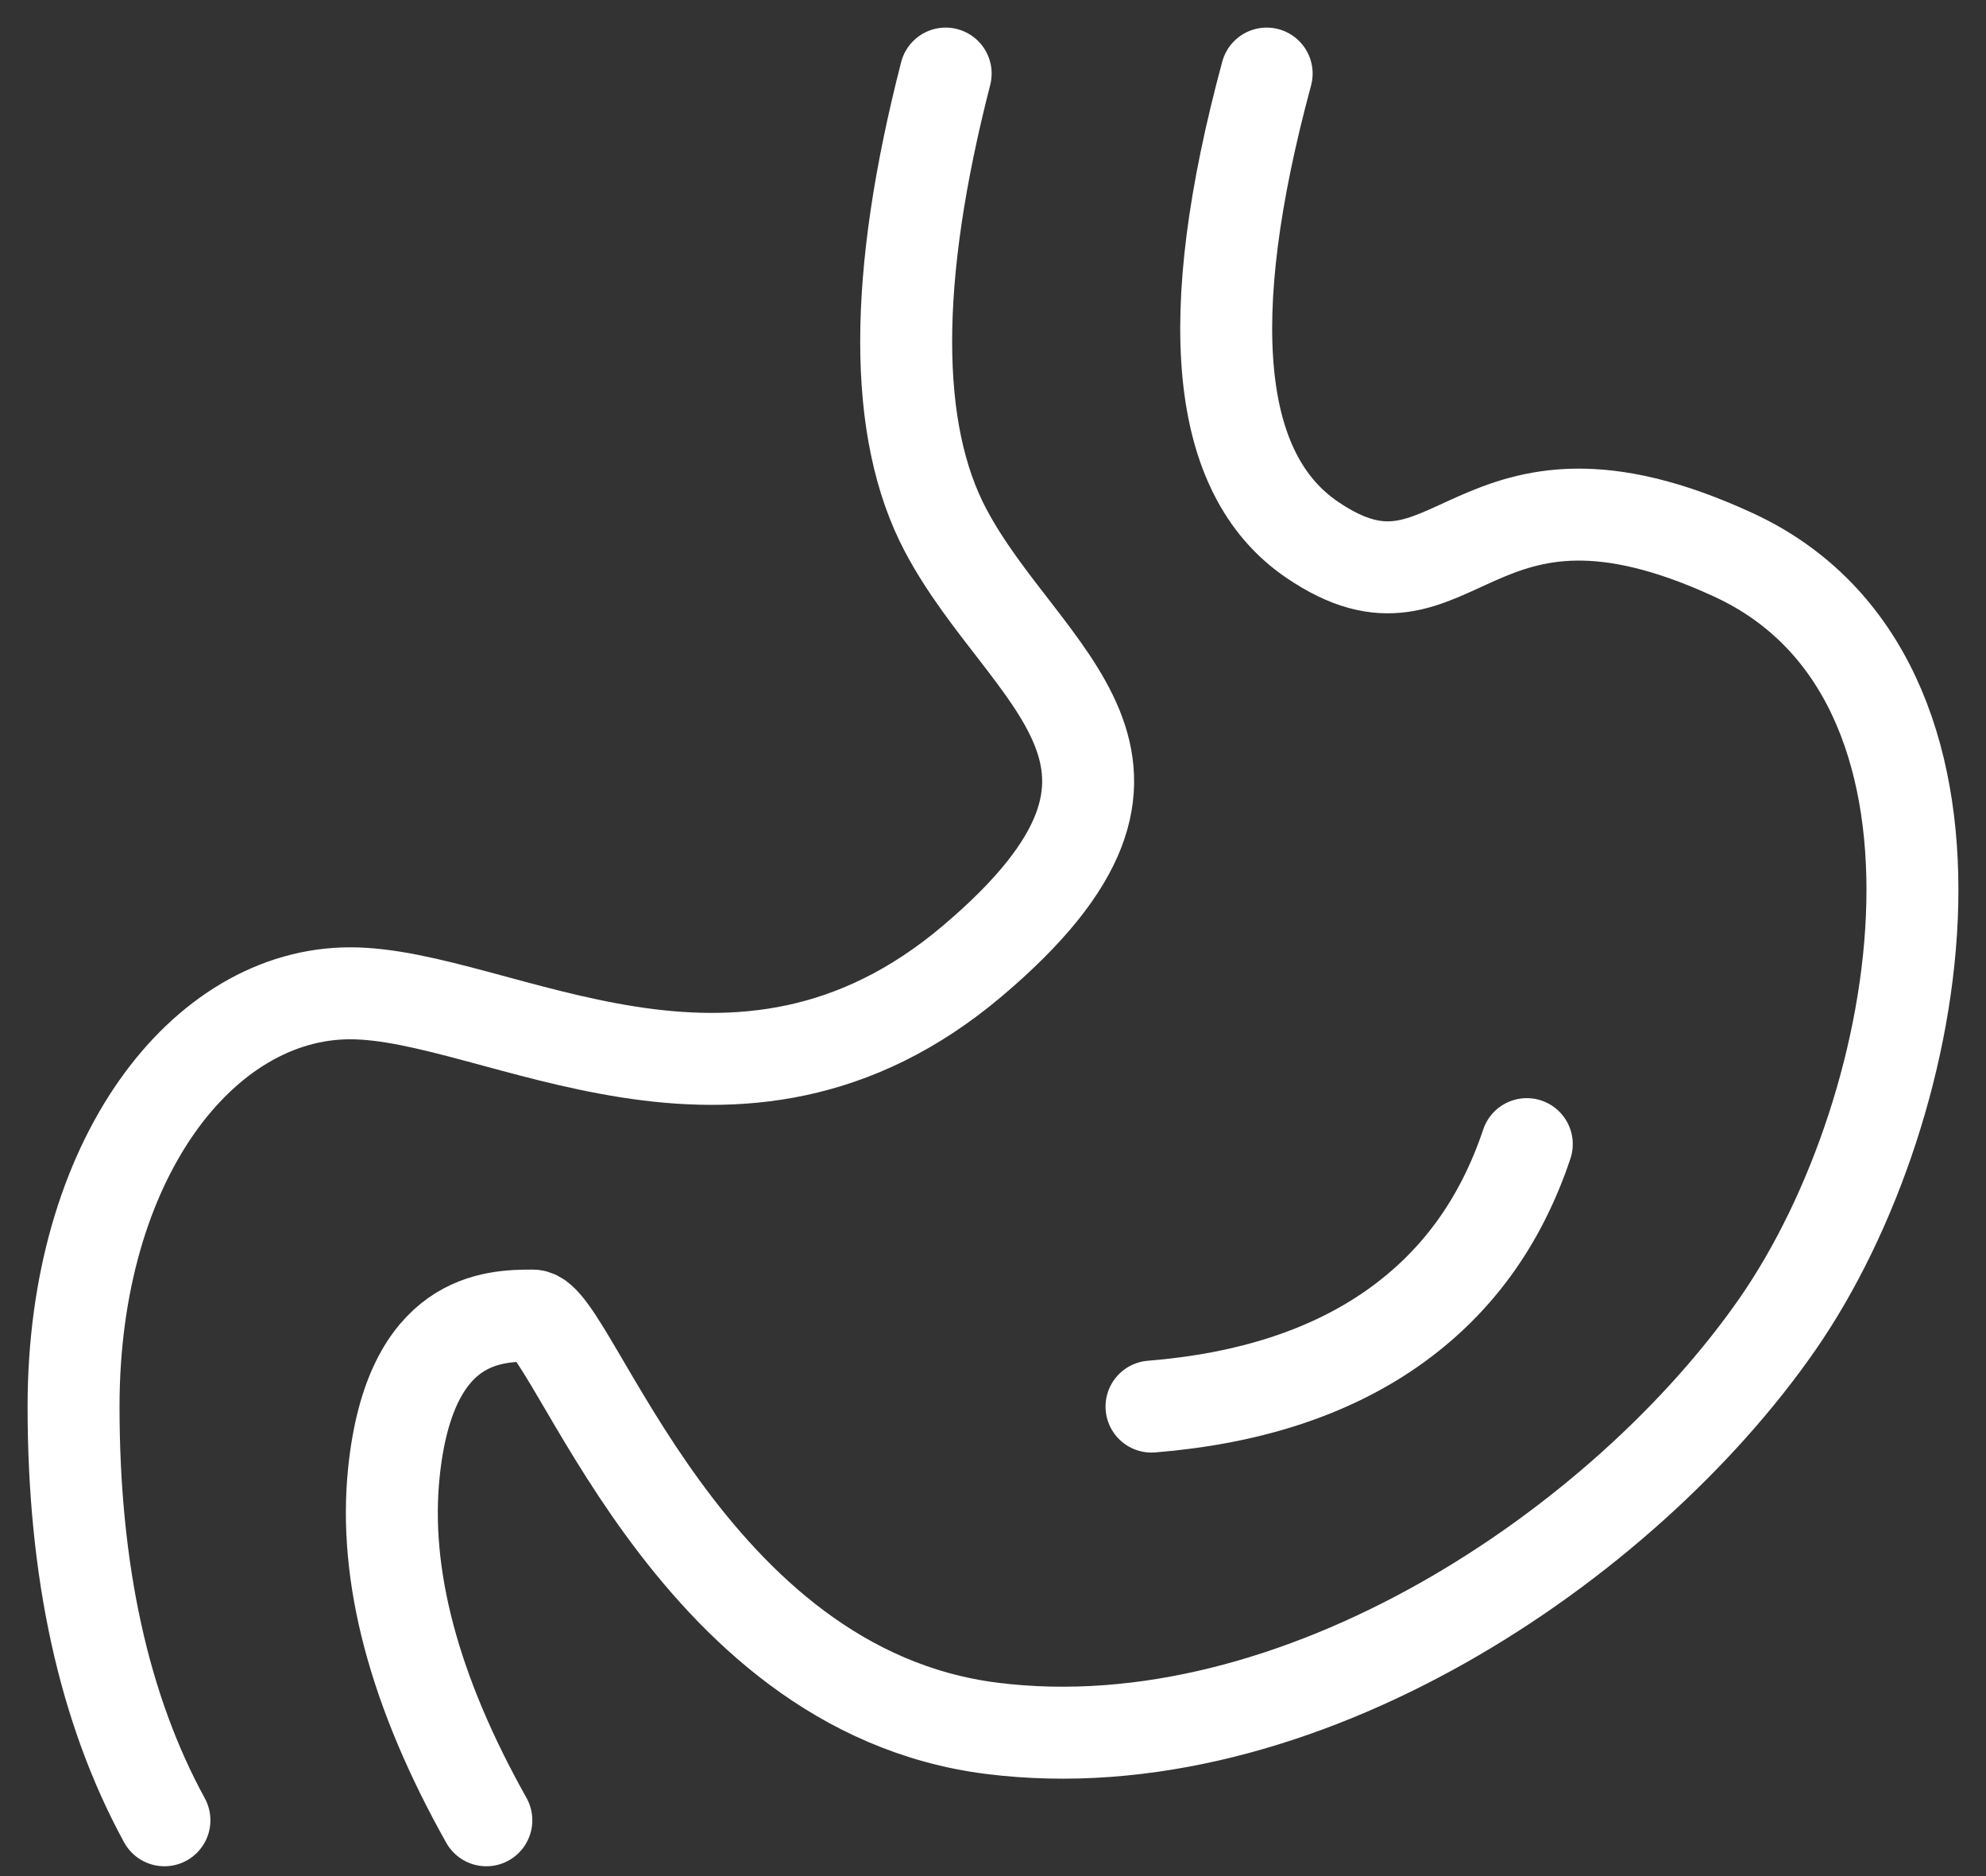 <svg width="54" height="51" viewBox="0 0 54 51" fill="none" xmlns="http://www.w3.org/2000/svg">
<rect x="0" y="0" width="54" height="51" fill="#333333" stroke="none"/>
<path d="M25.713 2C24.281 7.573 24.281 11.713 25.713 14.418C27.861 18.475 32.836 20.719 26.431 26.131C20.026 31.543 13.532 27.002 9.522 27.002C5.513 27.002 2 31.516 2 38.237C2 42.718 2.824 46.467 4.471 49.483" stroke="white" stroke-width="2.5" stroke-linecap="round" stroke-linejoin="round"/>
<path d="M34.441 2C32.64 8.659 33.05 12.882 35.672 14.669C39.605 17.351 39.906 11.751 47.132 15.083C54.358 18.415 52.48 30.029 48.323 36.007C44.167 41.986 35.295 48.027 26.974 46.984C18.653 45.941 15.559 35.763 14.488 35.763C13.417 35.763 11.154 35.795 10.712 40.008C10.417 42.817 11.255 45.975 13.224 49.483" stroke="white" stroke-width="2.5" stroke-linecap="round" stroke-linejoin="round"/>
<path d="M41.514 31.102C40.791 33.259 39.571 34.911 37.853 36.113C36.134 37.314 33.953 38.023 31.31 38.237" stroke="white" stroke-width="2.5" stroke-linecap="round"/>
</svg>
